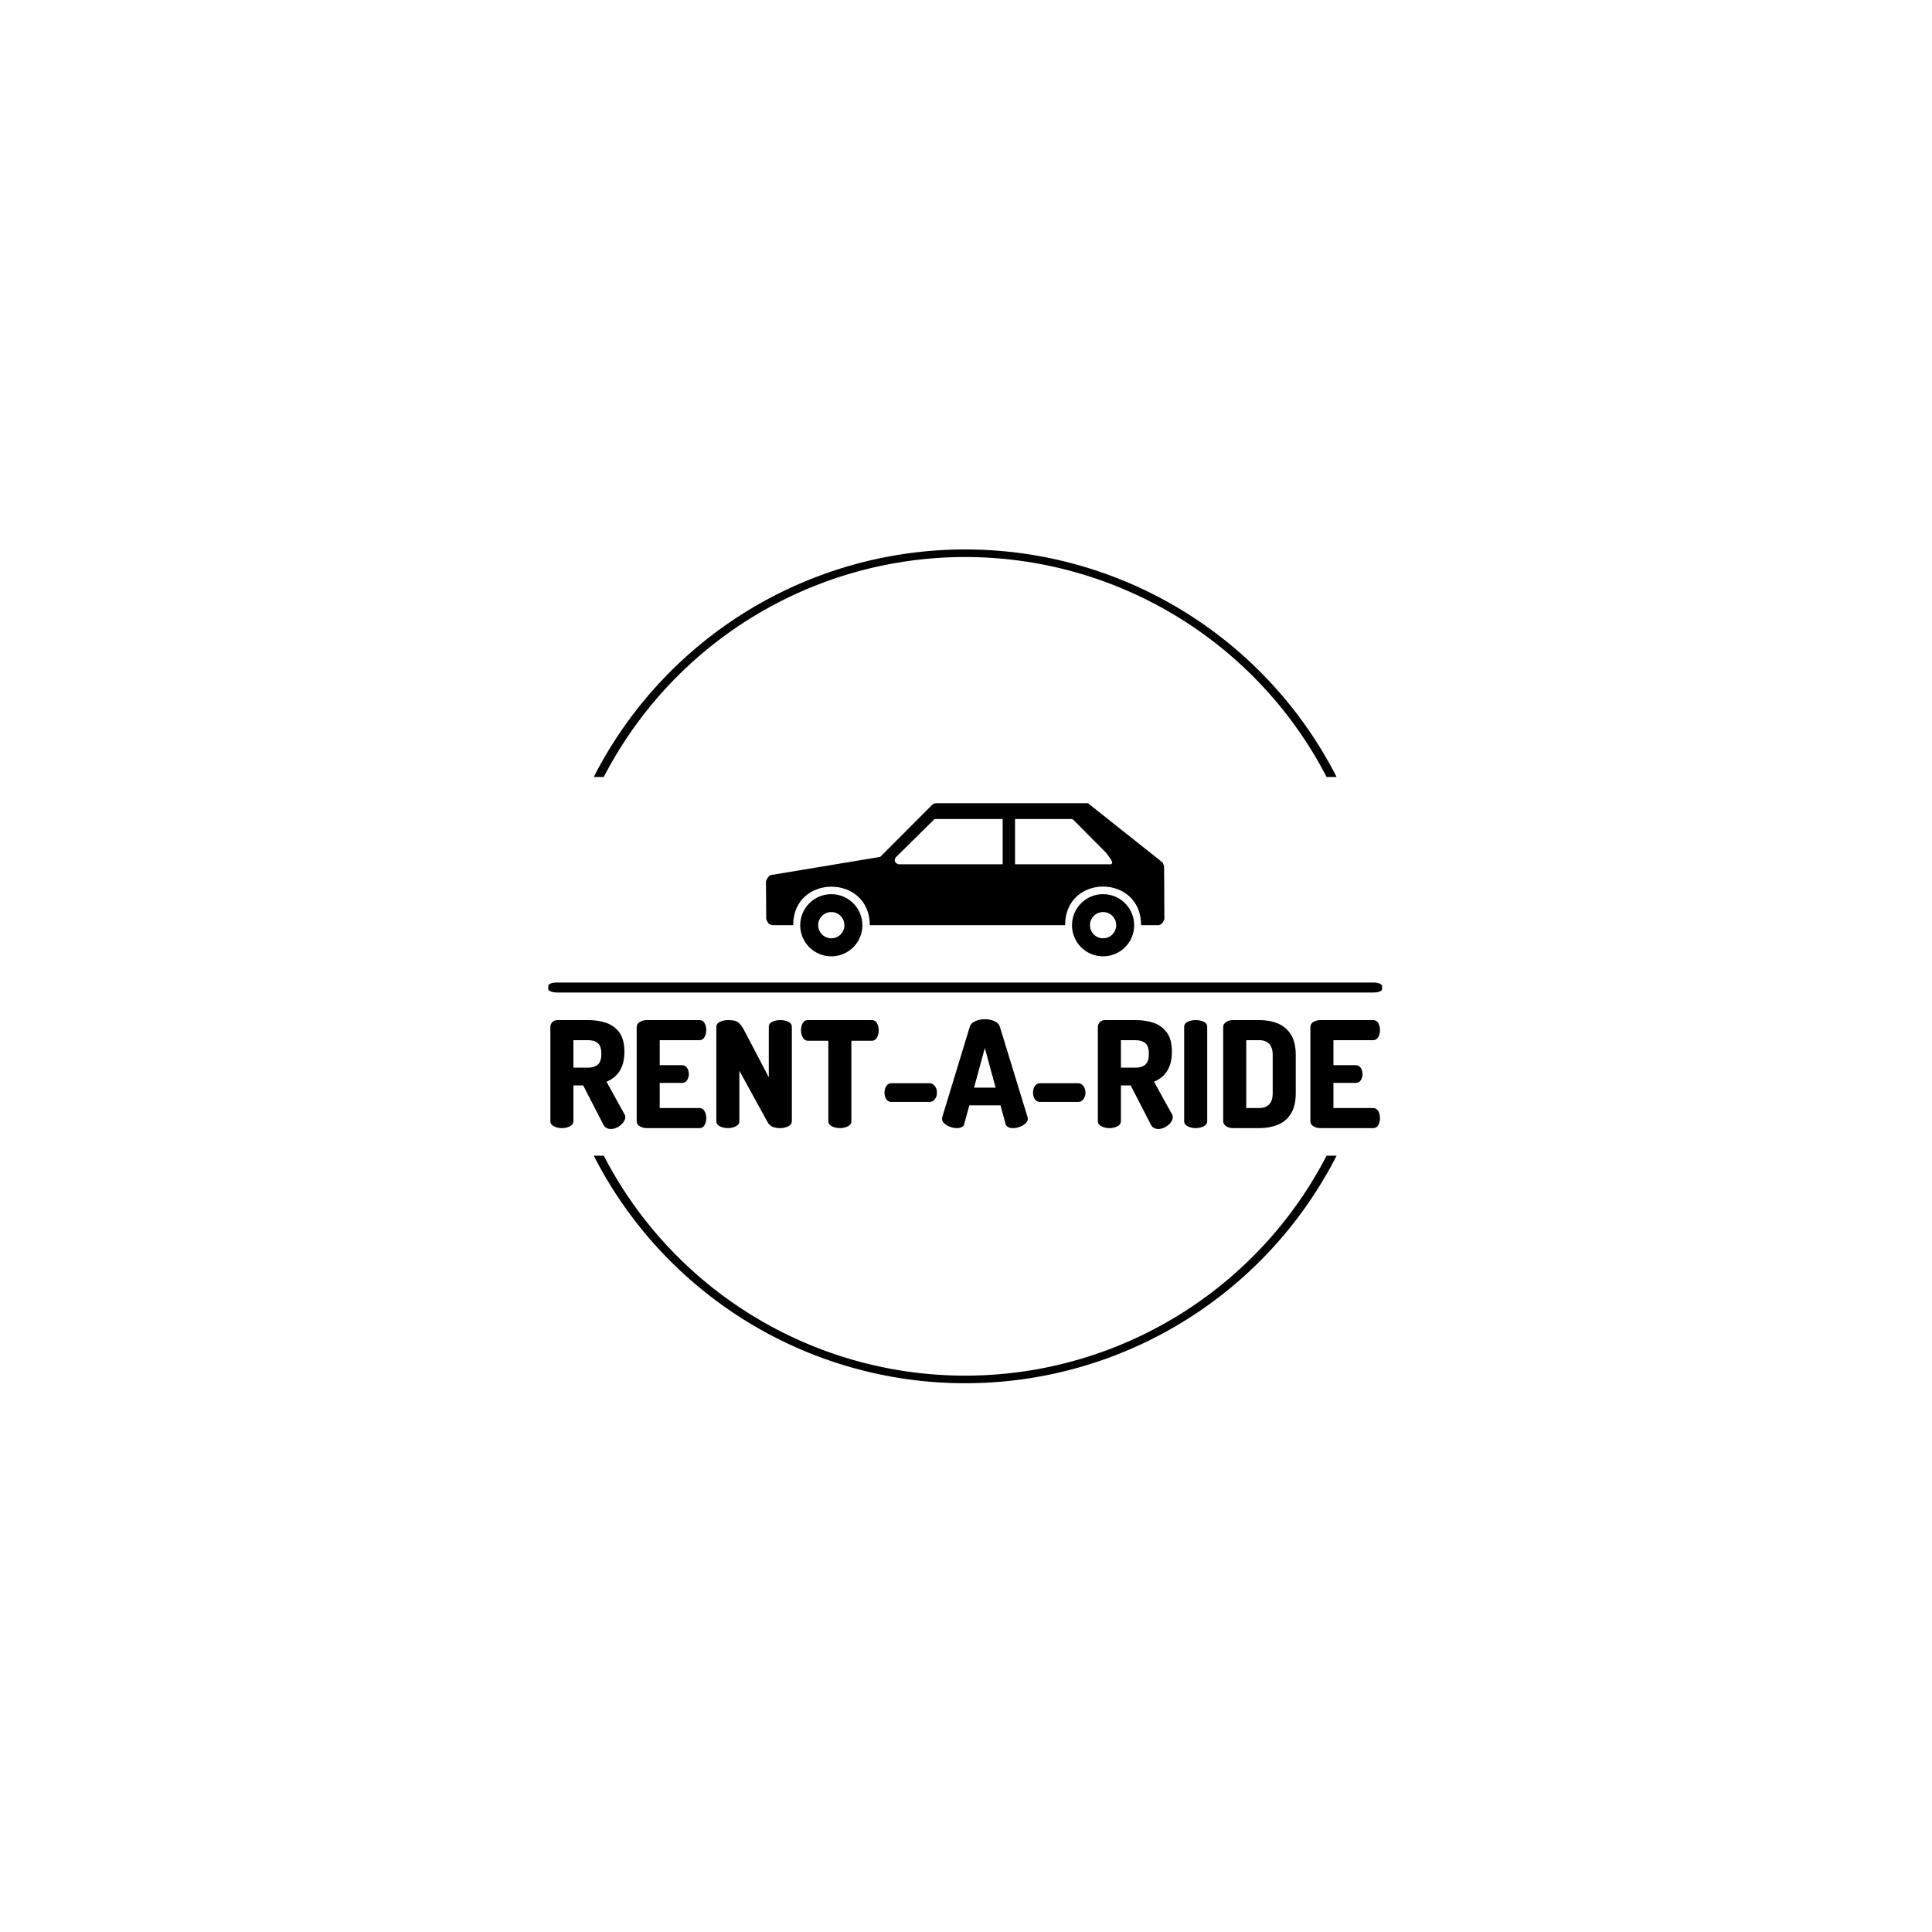 <svg xmlns="http://www.w3.org/2000/svg" version="1.1" xmlns:xlink="http://www.w3.org/1999/xlink" xmlns:svgjs="http://svgjs.dev/svgjs" width="1000" height="1000" viewBox="0 0 1000 1000"><rect width="1000" height="1000" fill="#ffffff"></rect><g transform="matrix(0.7,0,0,0.7,149.576,282.127)"><svg viewBox="0 0 396 247" data-background-color="#ffffff" preserveAspectRatio="xMidYMid meet" height="623" width="1000" xmlns="http://www.w3.org/2000/svg" xmlns:xlink="http://www.w3.org/1999/xlink"><g id="tight-bounds" transform="matrix(1,0,0,1,0.24,-0.1)"><svg viewBox="0 0 395.52 247.2" height="247.2" width="395.52"><g><svg></svg></g><g><svg viewBox="0 0 395.52 247.2" height="247.2" width="395.52"><g transform="matrix(1,0,0,1,75.544,75.761)"><svg viewBox="0 0 244.431 95.678" height="95.678" width="244.431"><g><svg viewBox="0 0 245.654 96.157" height="95.678" width="244.431"><g><rect width="245.654" height="2.945" x="0" y="52.844" fill="#000000" opacity="1" stroke-width="0" stroke="transparent" fill-opacity="1" class="rect-o-0" data-fill-palette-color="primary" rx="1%" id="o-0" data-palette-color="#ff3e15"></rect></g><g transform="matrix(1,0,0,1,0.611,63.499)"><svg viewBox="0 0 244.431 32.658" height="32.658" width="244.431"><g id="textblocktransform"><svg viewBox="0 0 244.431 32.658" height="32.658" width="244.431" id="textblock"><g><svg viewBox="0 0 244.431 32.658" height="32.658" width="244.431"><g transform="matrix(1,0,0,1,0,0)"><svg width="244.431" viewBox="2.7 -36.85 280.68 37.15" height="32.658" data-palette-color="#ff3e15"><g class="wordmark-text-0" data-fill-palette-color="primary" id="text-0"><path d="M23.15 0.3L23.15 0.3Q22.4 0.3 21.73-0.03 21.05-0.35 20.65-1.15L20.65-1.15 13.8-14.45 10.5-14.45 10.5-2.4Q10.5-1.2 9.28-0.6 8.05 0 6.6 0L6.6 0Q5.15 0 3.93-0.6 2.7-1.2 2.7-2.4L2.7-2.4 2.7-34.2Q2.7-35.15 3.35-35.85 4-36.55 5.1-36.55L5.1-36.55 15.45-36.55Q18.9-36.55 21.68-35.58 24.45-34.6 26.1-32.27 27.75-29.95 27.75-25.85L27.75-25.85Q27.75-23.05 26.98-21.03 26.2-19 24.83-17.7 23.45-16.4 21.7-15.7L21.7-15.7 27.8-4.65Q27.95-4.45 28-4.2 28.05-3.95 28.05-3.75L28.05-3.75Q28.05-2.8 27.3-1.85 26.55-0.9 25.43-0.3 24.3 0.3 23.15 0.3ZM10.5-29.75L10.5-20.45 15.45-20.45Q17.55-20.45 18.75-21.48 19.95-22.5 19.95-25.1L19.95-25.1Q19.95-27.75 18.75-28.75 17.55-29.75 15.45-29.75L15.45-29.75 10.5-29.75ZM53.1 0L35.3 0Q34.05 0 32.97-0.6 31.9-1.2 31.9-2.4L31.9-2.4 31.9-34.15Q31.9-35.35 32.97-35.95 34.05-36.55 35.3-36.55L35.3-36.55 53.1-36.55Q54.35-36.55 54.9-35.48 55.45-34.4 55.45-33.2L55.45-33.2Q55.45-31.8 54.85-30.78 54.25-29.75 53.1-29.75L53.1-29.75 39.7-29.75 39.7-21.3 47.2-21.3Q48.35-21.3 48.95-20.38 49.55-19.45 49.55-18.25L49.55-18.25Q49.55-17.25 49-16.28 48.45-15.3 47.2-15.3L47.2-15.3 39.7-15.3 39.7-6.8 53.1-6.8Q54.25-6.8 54.85-5.78 55.45-4.75 55.45-3.35L55.45-3.35Q55.45-2.15 54.9-1.07 54.35 0 53.1 0L53.1 0ZM62.75 0L62.75 0Q61.3 0 60.07-0.6 58.85-1.2 58.85-2.4L58.85-2.4 58.85-34.15Q58.85-35.4 60.07-35.98 61.3-36.55 62.75-36.55L62.75-36.55Q64.15-36.55 65.07-36.33 66-36.1 66.77-35.3 67.55-34.5 68.5-32.65L68.5-32.65 76.6-17.2 76.6-34.2Q76.6-35.45 77.82-36 79.05-36.55 80.5-36.55L80.5-36.55Q81.95-36.55 83.17-36 84.4-35.45 84.4-34.2L84.4-34.2 84.4-2.4Q84.4-1.2 83.17-0.6 81.95 0 80.5 0L80.5 0Q79.15 0 78-0.4 76.85-0.8 76.15-2.1L76.15-2.1 66.65-19.4 66.65-2.4Q66.65-1.2 65.42-0.6 64.2 0 62.75 0ZM100.64 0L100.64 0Q99.19 0 97.97-0.6 96.74-1.2 96.74-2.4L96.74-2.4 96.74-29.55 89.84-29.55Q88.74-29.55 88.12-30.63 87.49-31.7 87.49-33.1L87.49-33.1Q87.49-34.35 88.04-35.45 88.59-36.55 89.84-36.55L89.84-36.55 111.44-36.55Q112.69-36.55 113.24-35.45 113.79-34.35 113.79-33.1L113.79-33.1Q113.79-31.7 113.19-30.63 112.59-29.55 111.44-29.55L111.44-29.55 104.54-29.55 104.54-2.4Q104.54-1.2 103.32-0.6 102.09 0 100.64 0ZM131.09-8.85L118.09-8.85Q117.04-8.85 116.39-9.73 115.74-10.6 115.74-12L115.74-12Q115.74-13.35 116.39-14.28 117.04-15.2 118.09-15.2L118.09-15.2 131.09-15.2Q131.99-15.2 132.74-14.28 133.49-13.35 133.49-12L133.49-12Q133.49-10.6 132.74-9.73 131.99-8.85 131.09-8.85L131.09-8.85ZM140.19 0L140.19 0Q139.14 0 137.96-0.43 136.79-0.85 135.99-1.58 135.19-2.3 135.19-3.2L135.19-3.2Q135.19-3.35 135.29-3.75L135.29-3.75 144.59-34.25Q144.99-35.55 146.49-36.2 147.99-36.85 149.69-36.85L149.69-36.85Q151.44-36.85 152.91-36.2 154.39-35.55 154.79-34.25L154.79-34.25 164.14-3.75Q164.24-3.35 164.24-3.2L164.24-3.2Q164.24-2.3 163.44-1.58 162.64-0.85 161.49-0.43 160.34 0 159.24 0L159.24 0Q158.29 0 157.61-0.33 156.94-0.65 156.69-1.45L156.69-1.45 154.99-7.7 144.44-7.7 142.74-1.45Q142.54-0.65 141.84-0.33 141.14 0 140.19 0ZM149.69-27.1L146.04-13.7 153.34-13.7 149.69-27.1ZM181.34-8.85L168.34-8.85Q167.29-8.85 166.64-9.73 165.99-10.6 165.99-12L165.99-12Q165.99-13.35 166.64-14.28 167.29-15.2 168.34-15.2L168.34-15.2 181.34-15.2Q182.24-15.2 182.99-14.28 183.74-13.35 183.74-12L183.74-12Q183.74-10.6 182.99-9.73 182.24-8.85 181.34-8.85L181.34-8.85ZM208.38 0.3L208.38 0.3Q207.63 0.3 206.96-0.03 206.28-0.35 205.88-1.15L205.88-1.15 199.03-14.45 195.73-14.45 195.73-2.4Q195.73-1.2 194.51-0.6 193.28 0 191.83 0L191.83 0Q190.38 0 189.16-0.6 187.93-1.2 187.93-2.4L187.93-2.4 187.93-34.2Q187.93-35.15 188.58-35.85 189.23-36.55 190.33-36.55L190.33-36.55 200.68-36.55Q204.13-36.55 206.91-35.58 209.68-34.6 211.33-32.27 212.98-29.95 212.98-25.85L212.98-25.85Q212.98-23.05 212.21-21.03 211.43-19 210.06-17.7 208.68-16.4 206.93-15.7L206.93-15.7 213.03-4.65Q213.18-4.45 213.23-4.2 213.28-3.95 213.28-3.75L213.28-3.75Q213.28-2.8 212.53-1.85 211.78-0.9 210.66-0.3 209.53 0.3 208.38 0.3ZM195.73-29.75L195.73-20.45 200.68-20.45Q202.78-20.45 203.98-21.48 205.18-22.5 205.18-25.1L205.18-25.1Q205.18-27.75 203.98-28.75 202.78-29.75 200.68-29.75L200.68-29.75 195.73-29.75ZM221.03 0L221.03 0Q219.58 0 218.36-0.6 217.13-1.2 217.13-2.4L217.13-2.4 217.13-34.2Q217.13-35.45 218.36-36 219.58-36.55 221.03-36.55L221.03-36.55Q222.48-36.55 223.71-36 224.93-35.45 224.93-34.2L224.93-34.2 224.93-2.4Q224.93-1.2 223.71-0.6 222.48 0 221.03 0ZM242.58 0L233.73 0Q232.18 0 231.25-0.7 230.33-1.4 230.33-2.35L230.33-2.35 230.33-34.2Q230.33-35.15 231.25-35.85 232.18-36.55 233.73-36.55L233.73-36.55 242.58-36.55Q246.03-36.55 248.83-35.4 251.63-34.25 253.25-31.65 254.88-29.05 254.88-24.75L254.88-24.75 254.88-11.8Q254.88-7.5 253.25-4.9 251.63-2.3 248.83-1.15 246.03 0 242.58 0L242.58 0ZM238.13-29.75L238.13-6.8 242.58-6.8Q244.68-6.8 245.88-8.03 247.08-9.25 247.08-11.8L247.08-11.8 247.08-24.75Q247.08-27.3 245.88-28.53 244.68-29.75 242.58-29.75L242.58-29.75 238.13-29.75ZM281.03 0L263.23 0Q261.98 0 260.9-0.6 259.83-1.2 259.83-2.4L259.83-2.4 259.83-34.15Q259.83-35.35 260.9-35.95 261.98-36.55 263.23-36.55L263.23-36.55 281.03-36.55Q282.28-36.55 282.83-35.48 283.38-34.4 283.38-33.2L283.38-33.2Q283.38-31.8 282.78-30.78 282.18-29.75 281.03-29.75L281.03-29.75 267.63-29.75 267.63-21.3 275.13-21.3Q276.28-21.3 276.88-20.38 277.48-19.45 277.48-18.25L277.48-18.25Q277.48-17.25 276.93-16.28 276.38-15.3 275.13-15.3L275.13-15.3 267.63-15.3 267.63-6.8 281.03-6.8Q282.18-6.8 282.78-5.78 283.38-4.75 283.38-3.35L283.38-3.35Q283.38-2.15 282.83-1.07 282.28 0 281.03 0L281.03 0Z" fill="#000000" data-fill-palette-color="primary"></path></g></svg></g></svg></g></svg></g></svg></g><g transform="matrix(1,0,0,1,64.135,0)"><svg viewBox="0 0 117.384 45.134" height="45.134" width="117.384"><g><svg version="1.0" xmlns="http://www.w3.org/2000/svg" xmlns:xlink="http://www.w3.org/1999/xlink" x="0" y="0" viewBox="0 0 100 38.45" enable-background="new 0 0 100 38.449" xml:space="preserve" width="117.384" height="45.134" class="icon-icon-0" data-fill-palette-color="accent" id="icon-0"><path d="M99.929 15.958c-0.053-0.283-0.157-0.619-0.364-1.056L80.803 0.005h-37.75c-0.874-0.054-1.348 0.359-1.763 0.841L28.672 13.487 1.078 18.071C0.694 18.406 0.309 18.735 0 19.599l0.059 9.493c0.598 1.521 1.006 1.324 1.459 1.536h5.312c0-12.905 19.225-12.856 19.225 0h49.021c0-12.933 19.08-12.906 19.08 0h4.354c0.731-0.067 1.142-0.713 1.49-1.47L99.929 15.958zM59.408 15.346H33.254c-0.995-0.393-1.13-0.988-0.716-1.713l9.403-9.278c0.212-0.18 0.379-0.428 0.747-0.374h16.72V15.346zM86.488 15.348H62.516V3.983h14.066c0.368-0.055 0.535 0.193 0.747 0.374l8.058 8.115C86.13 13.591 87.623 15.122 86.488 15.348z" fill="#000000" data-fill-palette-color="accent"></path><path d="M16.396 22.843c-4.31 0-7.804 3.493-7.804 7.803s3.494 7.804 7.804 7.804 7.804-3.494 7.804-7.804S20.705 22.843 16.396 22.843zM16.396 33.921c-1.819 0-3.294-1.475-3.294-3.293 0-1.819 1.475-3.294 3.294-3.294 1.818 0 3.293 1.475 3.293 3.294C19.688 32.446 18.214 33.921 16.396 33.921z" fill="#000000" data-fill-palette-color="accent"></path><path d="M84.615 22.839c-4.31 0-7.804 3.494-7.804 7.804s3.494 7.804 7.804 7.804 7.803-3.494 7.803-7.804S88.925 22.839 84.615 22.839zM84.615 33.921c-1.819 0-3.294-1.475-3.294-3.293 0-1.819 1.475-3.294 3.294-3.294 1.818 0 3.293 1.475 3.293 3.294C87.908 32.446 86.434 33.921 84.615 33.921z" fill="#000000" data-fill-palette-color="accent"></path></svg></g></svg></g><g></g></svg></g></svg></g><g><path d="M88.878 68.089A122.216 122.216 0 0 1 306.642 68.089L303.711 68.089A119.285 119.285 0 0 0 91.809 68.089L88.878 68.089M88.878 179.111A122.216 122.216 0 0 0 306.642 179.111L303.711 179.111A119.285 119.285 0 0 1 91.809 179.111L88.878 179.111" fill="#000000" stroke="transparent" data-fill-palette-color="tertiary"></path></g></svg></g><defs></defs></svg><rect width="395.52" height="247.2" fill="none" stroke="none" visibility="hidden"></rect></g></svg></g></svg>